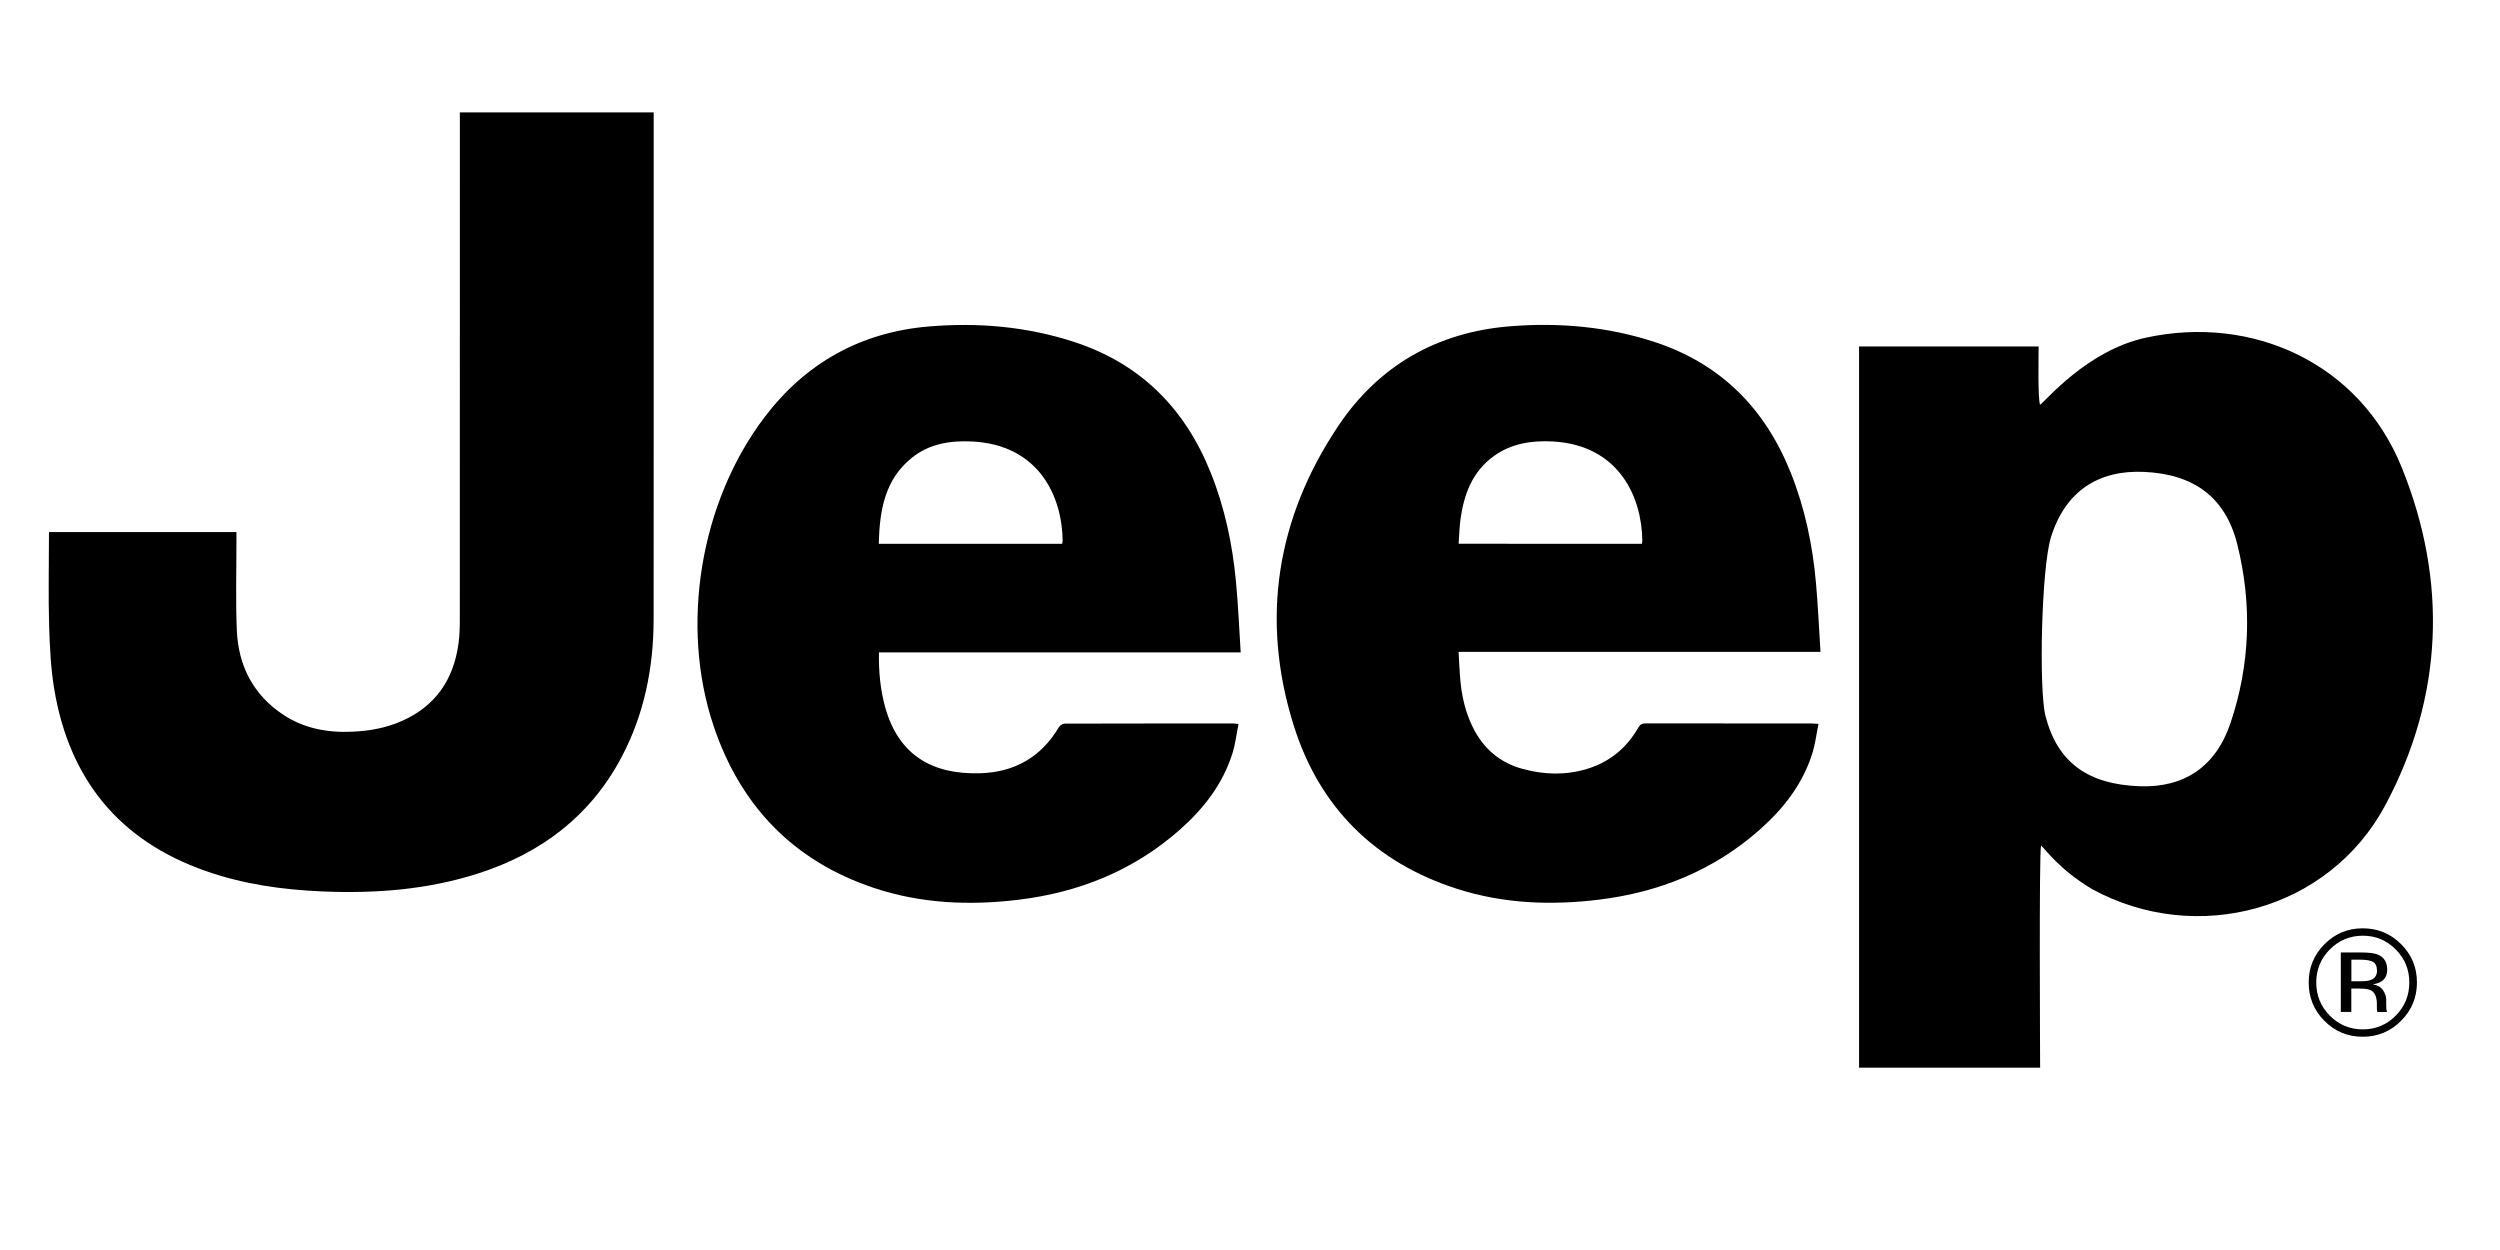 <?xml version="1.0" encoding="utf-8"?>
<!-- Generator: Adobe Illustrator 23.1.1, SVG Export Plug-In . SVG Version: 6.00 Build 0)  -->
<!DOCTYPE svg PUBLIC "-//W3C//DTD SVG 1.1//EN" "http://www.w3.org/Graphics/SVG/1.1/DTD/svg11.dtd">
<svg version="1.1" id="Ebene_1" xmlns:x="http://ns.adobe.com/Extensibility/1.0/" xmlns:i="http://ns.adobe.com/AdobeIllustrator/10.0/" xmlns:graph="http://ns.adobe.com/Graphs/1.0/"
	 xmlns="http://www.w3.org/2000/svg" xmlns:xlink="http://www.w3.org/1999/xlink" x="0px" y="0px" viewBox="0 0 400 200"
	 style="enable-background:new 0 0 400 200;" xml:space="preserve">
<path d="M384.29,74.82c-6.75-16.73-23.93-24.52-41-20.78c-9.38,2.05-15.97,10.12-16.88,10.72c-0.38-1.09-0.23-7.62-0.23-9.33
	c-9.82,0-19.2,0-28.73,0c0,38.7,0,77.06,0,115.4c9.73,0,19.27,0,28.97,0c0-1.25-0.19-34.55,0.15-35.55c0.87,0.8,2.93,3.83,8.18,6.99
	c16.78,9.12,37.93,3.37,46.91-13.46C390.95,111.41,391.63,92.99,384.29,74.82z M356.87,115.72c-2.37,7.01-7.48,10.33-14.5,10.08
	c-8.24-0.29-13.19-3.75-15.1-11.28c-1.06-4.19-0.67-23.62,0.9-28.62c2.31-7.35,7.61-10.71,14.82-10.4
	c7.97,0.34,13.07,4.01,14.97,11.57C360.36,96.66,360.04,106.33,356.87,115.72z"/>
<g>
	<path d="M384.17,163.33c-1.69,1.7-3.74,2.55-6.14,2.55c-2.4,0-4.44-0.85-6.13-2.55c-1.68-1.69-2.51-3.74-2.51-6.15
		c0-2.39,0.85-4.42,2.54-6.12c1.68-1.68,3.72-2.53,6.1-2.53c2.4,0,4.45,0.84,6.14,2.53s2.54,3.72,2.54,6.12
		C386.71,159.58,385.87,161.63,384.17,163.33z M372.77,151.91c-1.45,1.46-2.17,3.22-2.17,5.28c0,2.08,0.72,3.85,2.16,5.31
		c1.45,1.46,3.21,2.2,5.28,2.2s3.83-0.73,5.28-2.2s2.17-3.24,2.17-5.31c0-2.06-0.72-3.82-2.17-5.28c-1.46-1.46-3.22-2.2-5.28-2.2
		C375.98,149.72,374.22,150.45,372.77,151.91z M377.87,152.4c1.18,0,2.05,0.11,2.6,0.34c0.98,0.41,1.48,1.21,1.48,2.41
		c0,0.85-0.31,1.48-0.93,1.88c-0.33,0.21-0.79,0.37-1.38,0.46c0.74,0.12,1.29,0.43,1.63,0.93c0.34,0.5,0.52,0.99,0.52,1.47v0.7
		c0,0.22,0.01,0.45,0.02,0.71s0.04,0.42,0.08,0.5l0.06,0.12h-1.57c-0.01-0.03-0.02-0.06-0.02-0.09c-0.01-0.03-0.02-0.07-0.02-0.11
		l-0.04-0.31v-0.75c0-1.1-0.3-1.82-0.9-2.18c-0.35-0.2-0.98-0.31-1.87-0.31h-1.32v3.74h-1.68v-9.52H377.87z M379.68,153.9
		c-0.42-0.24-1.1-0.35-2.03-0.35h-1.43v3.45h1.52c0.71,0,1.24-0.07,1.6-0.21c0.66-0.26,0.98-0.76,0.98-1.49
		C380.31,154.6,380.1,154.13,379.68,153.9z"/>
</g>
<path d="M73.57,17.98c10.41,0,20.65,0,31.02,0c0,0.4,0,0.75,0,1.11c0,26.65,0.01,53.3-0.01,79.95c-0.01,7.81-1.5,15.29-5.2,22.23
	c-4.97,9.33-12.79,15.2-22.71,18.43c-8.16,2.65-16.57,3.29-25.08,2.93c-6.37-0.27-12.63-1.15-18.68-3.27
	c-13.85-4.85-21.8-14.68-24.22-29.02c-0.57-3.39-0.73-6.88-0.83-10.33c-0.14-4.6-0.03-9.21-0.03-13.81c0-0.33,0-0.66,0-1.07
	c10,0,19.93,0,30,0c0,0.4,0,0.79,0,1.18c0.01,4.84-0.14,9.69,0.06,14.52c0.24,5.65,2.59,10.31,7.4,13.51
	c3.37,2.24,7.18,2.92,11.16,2.73c2.66-0.13,5.26-0.58,7.73-1.66c5.5-2.39,8.41-6.68,9.19-12.51c0.17-1.29,0.2-2.61,0.2-3.92
	c0.01-26.55,0.01-53.1,0.01-79.65C73.57,18.92,73.57,18.49,73.57,17.98z"/>
<path d="M290.96,115.82c-0.34,1.65-0.52,3.25-1,4.75c-1.55,4.92-4.62,8.84-8.43,12.2c-7.36,6.5-16.07,10-25.73,11.18
	c-7.65,0.93-15.24,0.64-22.63-1.72c-13.21-4.23-22.09-13.09-26.19-26.2c-5.32-16.98-2.73-33.14,7.15-47.89
	c6.46-9.64,15.79-14.98,27.42-15.93c7.87-0.64,15.65,0.04,23.19,2.51c10.58,3.47,17.67,10.64,21.77,20.89
	c2.26,5.65,3.5,11.55,4.04,17.6c0.33,3.64,0.48,7.3,0.73,11.09c-19.36,0-38.52,0-57.91,0c0.11,1.7,0.16,3.26,0.31,4.81
	c0.25,2.52,0.84,4.96,1.97,7.25c1.68,3.41,4.33,5.69,8.02,6.68c3.41,0.92,6.84,1.02,10.24-0.01c3.61-1.09,6.32-3.33,8.2-6.58
	c0.29-0.5,0.57-0.71,1.16-0.71c8.91,0.02,17.81,0.01,26.72,0.02C290.21,115.76,290.44,115.79,290.96,115.82z M262.69,87.01
	c0.04-0.19,0.08-0.31,0.08-0.44c-0.05-7.05-3.75-15.39-14.4-15.94c-3.34-0.17-6.58,0.33-9.38,2.36c-3.37,2.44-4.72,5.99-5.29,9.92
	c-0.19,1.34-0.22,2.7-0.32,4.09C243.29,87.01,252.98,87.01,262.69,87.01z"/>
<path d="M198.51,104.38c-19.45,0-38.63,0-57.88,0c-0.05,3.01,0.21,5.87,0.97,8.67c2.17,7.93,7.73,10.89,15.22,10.67
	c5.52-0.16,9.77-2.59,12.61-7.39c0.16-0.27,0.61-0.54,0.92-0.55c9.04-0.03,18.08-0.02,27.12-0.02c0.13,0,0.26,0.03,0.69,0.08
	c-0.32,1.6-0.5,3.2-0.97,4.7c-1.56,4.95-4.65,8.9-8.49,12.28c-7.35,6.46-16.02,9.95-25.66,11.13c-7.85,0.96-15.65,0.64-23.21-1.88
	c-12.89-4.3-21.36-13.14-25.65-25.9c-5.42-16.13-2.13-35.87,8.14-49.41c6.6-8.71,15.43-13.62,26.34-14.53
	c7.9-0.66,15.72,0.02,23.29,2.51c10.58,3.48,17.67,10.65,21.77,20.9c2.25,5.62,3.49,11.49,4.04,17.5
	C198.11,96.81,198.26,100.5,198.51,104.38z M140.6,87.01c9.88,0,19.6,0,29.34,0c0.03-0.19,0.08-0.32,0.08-0.45
	c-0.04-6.9-3.63-15.35-14.42-15.92c-3.49-0.18-6.88,0.33-9.7,2.6C141.52,76.76,140.74,81.71,140.6,87.01z"/>
</svg>

